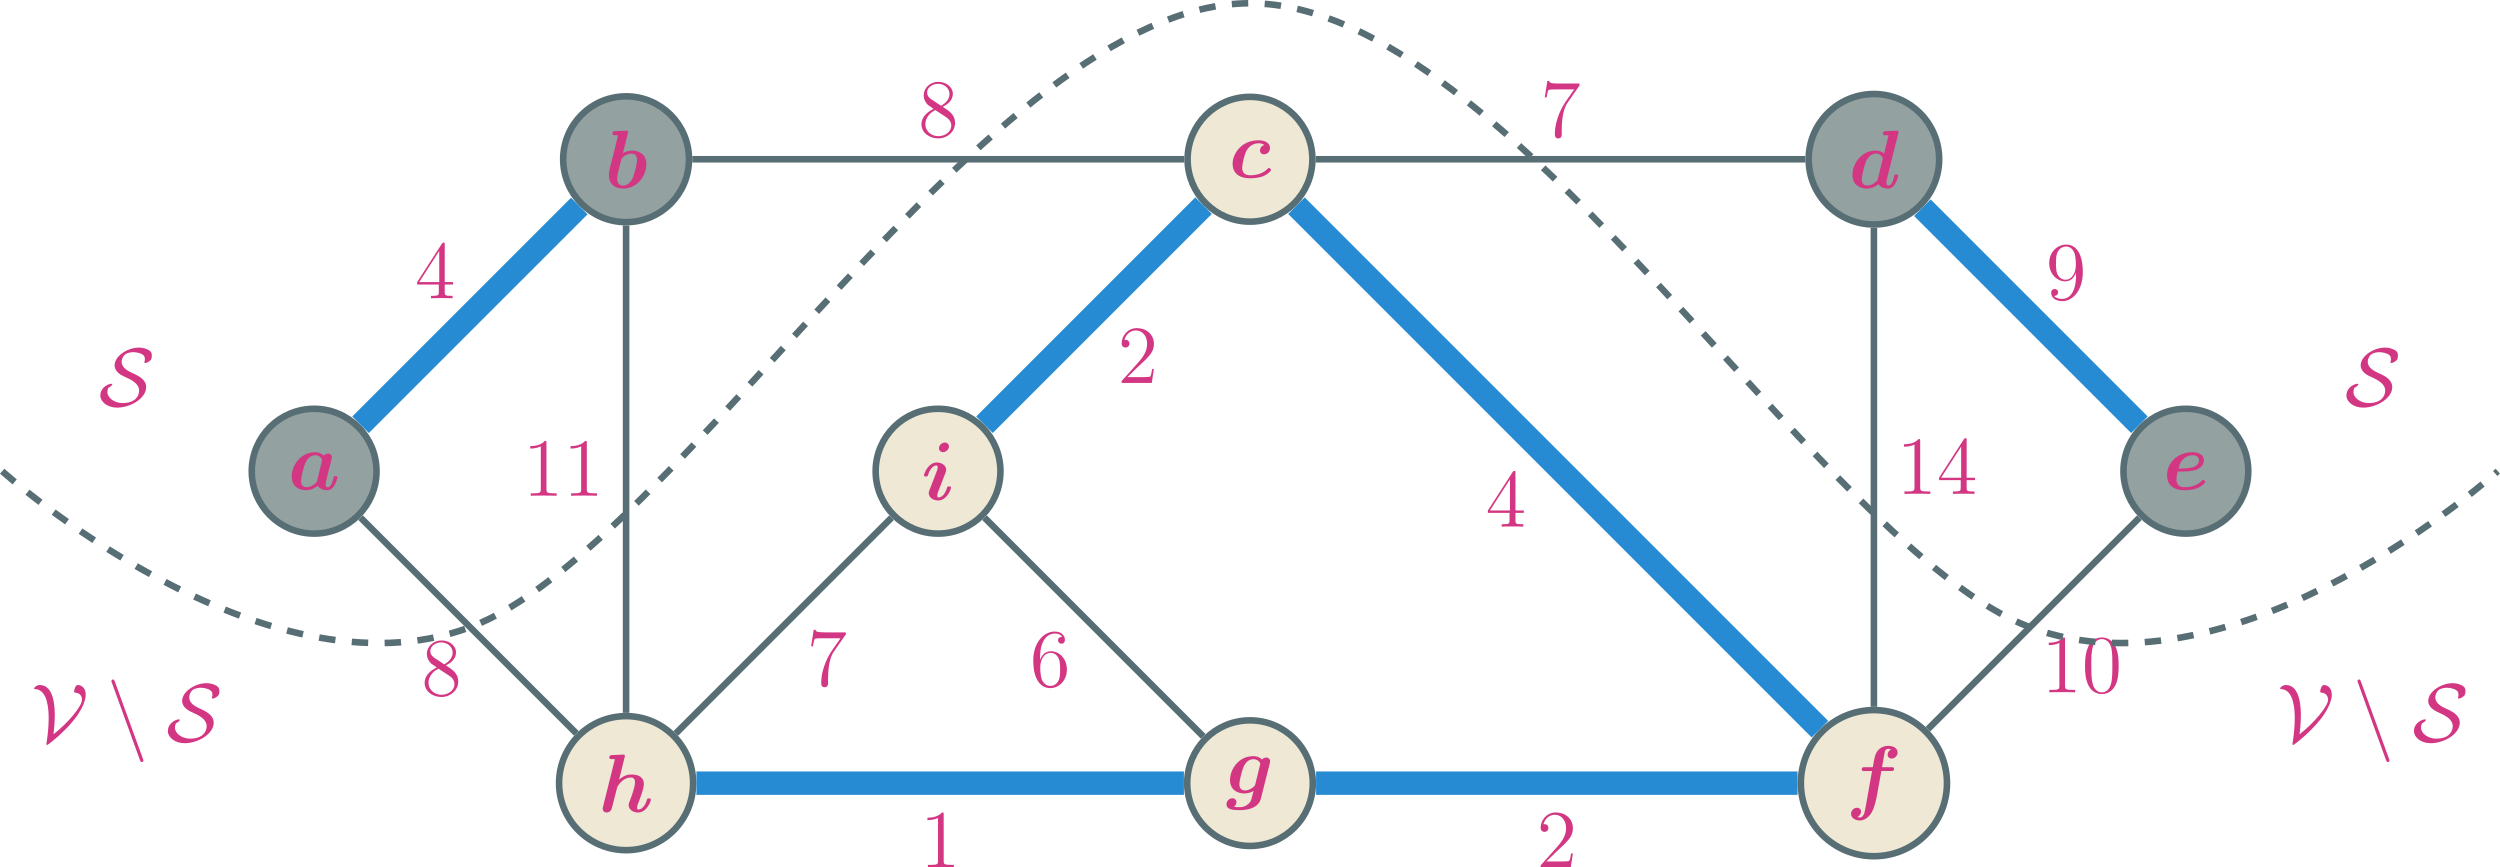 <?xml version="1.0" encoding="UTF-8" standalone="no"?>
<svg
   width="454.341pt"
   height="157.62pt"
   viewBox="0 0 454.341 157.62"
   version="1.1"
   id="svg249"
   xmlns:xlink="http://www.w3.org/1999/xlink"
   xmlns="http://www.w3.org/2000/svg"
   xmlns:svg="http://www.w3.org/2000/svg">
  <defs
     id="defs67">
    <g
       id="g65">
      <g
         id="glyph-0-0" />
      <g
         id="glyph-0-1">
        <path
           d="m 7.719,-4.75 c 0.094,-0.375 0.25,-0.984 0.25,-1.109 0,-0.484 -0.391,-0.672 -0.703,-0.672 -0.297,0 -0.594,0.156 -0.766,0.375 -0.234,-0.234 -0.719,-0.625 -1.594,-0.625 -2.609,0 -4.234,2.375 -4.234,4.422 0,1.844 1.391,2.484 2.625,2.484 1.062,0 1.844,-0.594 2.094,-0.812 0.562,0.812 1.547,0.812 1.719,0.812 0.562,0 0.984,-0.312 1.312,-0.859 0.375,-0.594 0.562,-1.406 0.562,-1.484 0,-0.219 -0.219,-0.219 -0.359,-0.219 -0.172,0 -0.219,0 -0.297,0.078 -0.031,0.031 -0.031,0.062 -0.125,0.438 -0.297,1.203 -0.641,1.5 -1.016,1.5 -0.172,0 -0.344,-0.062 -0.344,-0.547 0,-0.266 0.062,-0.5 0.203,-1.094 C 7.156,-2.484 7.312,-3.094 7.375,-3.422 Z m -2.484,3.359 c -0.438,0.5 -1.141,0.969 -1.859,0.969 -0.938,0 -1,-0.812 -1,-1.141 0,-0.781 0.5,-2.625 0.75,-3.203 0.453,-1.094 1.188,-1.469 1.812,-1.469 0.875,0 1.25,0.703 1.25,0.859 l -0.031,0.219 z m 0,0"
           id="path3" />
      </g>
      <g
         id="glyph-0-2">
        <path
           d="m 4.219,-9.891 c 0.062,-0.203 0.062,-0.234 0.062,-0.25 0,-0.188 -0.172,-0.266 -0.344,-0.266 -0.047,0 -0.062,0 -0.094,0.016 l -1.938,0.078 c -0.219,0.016 -0.484,0.031 -0.484,0.453 0,0.281 0.281,0.281 0.391,0.281 0.172,0 0.438,0 0.625,0.016 -0.109,0.516 -0.266,1.156 -0.406,1.734 L 0.984,-3.688 C 0.781,-2.844 0.781,-2.672 0.781,-2.328 c 0,1.922 1.422,2.453 2.547,2.453 2.719,0 4.266,-2.453 4.266,-4.438 0,-1.844 -1.391,-2.469 -2.625,-2.469 -0.719,0 -1.328,0.281 -1.641,0.484 z m -0.859,9.469 c -0.578,0 -1.078,-0.312 -1.078,-1.25 0,-0.469 0.156,-1.031 0.25,-1.5 0.156,-0.562 0.406,-1.594 0.516,-2.047 0.078,-0.25 0.922,-1.016 1.844,-1.016 0.922,0 1,0.797 1,1.141 0,0.781 -0.5,2.625 -0.75,3.203 -0.5,1.219 -1.344,1.469 -1.781,1.469 z m 0,0"
           id="path6" />
      </g>
      <g
         id="glyph-0-3">
        <path
           d="m 4.734,-9.891 c 0.062,-0.203 0.062,-0.234 0.062,-0.25 0,-0.188 -0.156,-0.266 -0.328,-0.266 -0.062,0 -0.078,0 -0.109,0.016 L 2.438,-10.312 c -0.219,0.016 -0.484,0.031 -0.484,0.453 0,0.281 0.266,0.281 0.391,0.281 0.156,0 0.438,0 0.625,0.016 L 0.812,-0.906 C 0.797,-0.844 0.75,-0.609 0.75,-0.562 c 0,0.375 0.281,0.688 0.719,0.688 0.094,0 0.766,0 0.969,-0.844 l 0.906,-3.562 c 0.078,-0.281 0.078,-0.312 0.297,-0.609 0.25,-0.328 1,-1.344 2.234,-1.344 0.391,0 0.75,0.141 0.75,0.875 0,0.875 -0.656,2.625 -0.938,3.359 -0.172,0.406 -0.219,0.516 -0.219,0.766 0,0.875 0.875,1.359 1.703,1.359 1.594,0 2.344,-2.047 2.344,-2.344 0,-0.219 -0.234,-0.219 -0.359,-0.219 -0.188,0 -0.297,0 -0.344,0.203 -0.484,1.672 -1.312,1.812 -1.547,1.812 -0.109,0 -0.266,0 -0.266,-0.312 0,-0.328 0.172,-0.734 0.266,-0.969 0.281,-0.734 0.969,-2.5 0.969,-3.344 0,-1.375 -1.156,-1.734 -2.234,-1.734 -0.328,0 -1.25,0 -2.266,0.938 z m 0,0"
           id="path9" />
      </g>
      <g
         id="glyph-0-4">
        <path
           d="m 5.016,-9.688 c 0,-0.406 -0.328,-0.719 -0.734,-0.719 -0.578,0 -1.078,0.516 -1.078,1.031 0,0.406 0.312,0.719 0.734,0.719 0.562,0 1.078,-0.531 1.078,-1.031 z m 0.375,7.469 c 0,-0.219 -0.234,-0.219 -0.359,-0.219 -0.188,0 -0.297,0 -0.344,0.203 -0.469,1.578 -1.234,1.812 -1.547,1.812 -0.156,0 -0.25,-0.047 -0.25,-0.328 0,-0.344 0.141,-0.672 0.5,-1.578 l 1,-2.594 c 0.078,-0.188 0.125,-0.375 0.125,-0.516 0,-0.781 -0.781,-1.344 -1.703,-1.344 -1.562,0 -2.328,2.016 -2.328,2.344 0,0.203 0.219,0.203 0.359,0.203 0.172,0 0.281,0 0.344,-0.188 0.469,-1.578 1.234,-1.812 1.547,-1.812 0.141,0 0.234,0.047 0.234,0.328 0,0.344 -0.141,0.672 -0.5,1.578 l -1,2.594 c -0.078,0.188 -0.125,0.375 -0.125,0.5 0,0.797 0.781,1.359 1.719,1.359 1.562,0 2.328,-2.016 2.328,-2.344 z m 0,0"
           id="path12" />
      </g>
      <g
         id="glyph-0-5">
        <path
           d="m 6.469,-5.938 c -0.797,0.234 -0.812,0.984 -0.812,1.016 0,0.234 0.141,0.688 0.75,0.688 0.625,0 1.078,-0.531 1.078,-1.156 0,-0.797 -0.781,-1.391 -2.094,-1.391 -3.016,0 -4.703,2.344 -4.703,4.312 0,1.344 0.844,2.594 3.188,2.594 0.391,0 1.422,-0.016 2.312,-0.359 0.875,-0.344 1.484,-0.969 1.484,-1.141 0,-0.125 -0.25,-0.391 -0.375,-0.391 -0.094,0 -0.125,0.047 -0.234,0.156 -0.812,0.859 -2,1.188 -3.156,1.188 -1,0 -1.484,-0.5 -1.484,-1.391 0,-0.531 0.391,-2.359 0.828,-3.141 0.609,-1.016 1.516,-1.281 2.156,-1.281 0.188,0 0.672,0.016 1.062,0.297 z m 0,0"
           id="path15" />
      </g>
      <g
         id="glyph-0-6">
        <path
           d="m 7.953,-5.469 c 0.062,-0.25 0.062,-0.344 0.062,-0.391 0,-0.484 -0.391,-0.672 -0.703,-0.672 -0.312,0 -0.578,0.141 -0.766,0.359 -0.219,-0.219 -0.719,-0.609 -1.594,-0.609 -2.656,0 -4.219,2.375 -4.219,4.344 0,1.766 1.328,2.438 2.625,2.438 0.781,0 1.375,-0.297 1.656,-0.469 -0.094,0.375 -0.188,0.75 -0.297,1.125 -0.094,0.438 -0.203,0.891 -0.734,1.312 -0.625,0.516 -1.125,0.516 -1.531,0.516 -0.359,0 -0.625,0 -1.016,-0.047 0.438,-0.328 0.469,-0.812 0.469,-0.875 0,-0.328 -0.25,-0.688 -0.75,-0.688 -0.5,0 -1.062,0.422 -1.062,1.109 0,0.984 1.312,1.047 2.375,1.047 1.359,0 3.422,-0.312 3.875,-2.109 z m -2.625,3.781 c -0.062,0.203 -0.062,0.266 -0.25,0.422 -0.781,0.719 -1.5,0.719 -1.625,0.719 -0.594,0 -1.016,-0.328 -1.016,-1.125 0,-0.719 0.484,-2.516 0.719,-3.062 0.516,-1.297 1.375,-1.5 1.828,-1.5 0.922,0 1.25,0.734 1.25,0.828 0,0.031 0,0.062 -0.047,0.234 z m 0,0"
           id="path18" />
      </g>
      <g
         id="glyph-0-7">
        <path
           d="m 9,-9.891 c 0.062,-0.203 0.062,-0.234 0.062,-0.25 0,-0.188 -0.172,-0.266 -0.328,-0.266 -0.062,0 -0.078,0 -0.109,0.016 l -1.938,0.078 c -0.203,0.016 -0.484,0.031 -0.484,0.453 0,0.281 0.281,0.281 0.391,0.281 0.172,0 0.438,0 0.641,0.016 l -0.812,3.328 C 6.188,-6.453 5.703,-6.781 4.906,-6.781 c -2.609,0 -4.234,2.375 -4.234,4.422 0,1.844 1.391,2.484 2.625,2.484 1.062,0 1.844,-0.594 2.094,-0.812 0.562,0.812 1.547,0.812 1.719,0.812 0.562,0 0.984,-0.312 1.312,-0.859 0.375,-0.594 0.562,-1.406 0.562,-1.484 0,-0.219 -0.219,-0.219 -0.359,-0.219 -0.172,0 -0.219,0 -0.297,0.078 -0.031,0.031 -0.031,0.062 -0.125,0.438 -0.297,1.203 -0.641,1.5 -1.016,1.5 -0.172,0 -0.344,-0.062 -0.344,-0.547 0,-0.234 0.031,-0.438 0.094,-0.656 z m -3.766,8.5 c -0.438,0.5 -1.141,0.969 -1.859,0.969 -0.938,0 -1,-0.812 -1,-1.141 0,-0.781 0.5,-2.625 0.75,-3.203 0.453,-1.094 1.188,-1.469 1.812,-1.469 0.875,0 1.25,0.703 1.25,0.859 l -0.031,0.219 z m 0,0"
           id="path21" />
      </g>
      <g
         id="glyph-0-8">
        <path
           d="m 6.438,-5.953 h 1.75 c 0.281,0 0.562,0 0.562,-0.438 C 8.75,-6.656 8.484,-6.656 8.234,-6.656 H 6.562 L 7.047,-9.375 C 7.094,-9.641 7.094,-9.672 7.25,-9.812 c 0.188,-0.172 0.359,-0.172 0.438,-0.172 0.203,0 0.344,0.031 0.516,0.094 -0.359,0.188 -0.625,0.578 -0.625,0.984 0,0.453 0.359,0.688 0.734,0.688 0.609,0 1.078,-0.547 1.078,-1.109 0,-0.766 -0.781,-1.203 -1.703,-1.203 -0.719,0 -1.547,0.281 -2.078,1.125 -0.344,0.562 -0.438,1.141 -0.719,2.75 h -1.469 c -0.281,0 -0.547,0 -0.547,0.438 0,0.266 0.266,0.266 0.5,0.266 H 4.75 L 3.609,0.438 C 3.578,0.562 3.422,1.516 3.344,1.719 3.312,1.797 3.078,2.484 2.594,2.484 2.312,2.484 2.188,2.438 2.078,2.406 2.453,2.219 2.75,1.828 2.75,1.406 c 0,-0.453 -0.359,-0.688 -0.734,-0.688 -0.625,0 -1.078,0.547 -1.078,1.109 0,0.812 0.844,1.203 1.625,1.203 1.125,0 1.906,-1.109 2.031,-1.312 C 5.234,0.734 5.578,-1.172 5.625,-1.422 Z m 0,0"
           id="path24" />
      </g>
      <g
         id="glyph-0-9">
        <path
           d="m 3.328,-3.266 c 1,0 1.984,-0.094 2.609,-0.297 C 7.219,-4 7.422,-4.859 7.422,-5.344 c 0,-0.859 -0.828,-1.438 -2.047,-1.438 -2.719,0 -4.641,1.875 -4.641,4.203 0,1.719 1.156,2.703 3.141,2.703 0.391,0 1.422,-0.016 2.312,-0.359 0.875,-0.344 1.484,-0.969 1.484,-1.141 0,-0.125 -0.25,-0.391 -0.375,-0.391 -0.094,0 -0.125,0.047 -0.234,0.156 -0.812,0.859 -1.984,1.188 -3.141,1.188 -1.094,0 -1.484,-0.594 -1.484,-1.453 0,-0.281 0.062,-0.781 0.234,-1.391 z M 2.812,-3.812 c 0.266,-1.094 0.625,-1.5 0.875,-1.734 0.531,-0.531 1.219,-0.688 1.688,-0.688 0.531,0 1.156,0.234 1.156,0.906 0,1.516 -2.266,1.516 -3.719,1.516 z m 0,0"
           id="path27" />
      </g>
      <g
         id="glyph-1-0" />
      <g
         id="glyph-1-1">
        <path
           d="m 5.422,-9.766 c 0,-0.281 0,-0.359 -0.219,-0.359 -0.125,0 -0.156,0 -0.281,0.188 l -4.516,7 V -2.5 h 3.938 v 1.359 c 0,0.562 -0.031,0.703 -1.125,0.703 H 2.922 V 0 c 0.344,-0.031 1.531,-0.031 1.953,-0.031 0.422,0 1.625,0 1.969,0.031 V -0.438 H 6.547 c -1.094,0 -1.125,-0.141 -1.125,-0.703 V -2.5 H 6.938 V -2.938 H 5.422 Z m -1,1.172 V -2.938 H 0.781 Z m 0,0"
           id="path31" />
      </g>
      <g
         id="glyph-1-2">
        <path
           d="m 4.469,-5.422 c 0.75,-0.391 1.844,-1.094 1.844,-2.344 0,-1.312 -1.25,-2.203 -2.641,-2.203 -1.484,0 -2.656,1.094 -2.656,2.453 0,0.516 0.156,1.016 0.578,1.531 0.156,0.188 0.172,0.203 1.219,0.938 -1.453,0.688 -2.203,1.688 -2.203,2.781 0,1.594 1.516,2.578 3.047,2.578 1.672,0 3.062,-1.234 3.062,-2.797 0,-1.531 -1.078,-2.203 -2.25,-2.938 z M 2.438,-6.766 C 2.234,-6.906 1.641,-7.297 1.641,-8.031 1.641,-9 2.656,-9.609 3.656,-9.609 c 1.078,0 2.047,0.781 2.047,1.859 0,0.906 -0.656,1.641 -1.531,2.125 z m 0.703,1.938 1.812,1.188 c 0.391,0.25 1.078,0.719 1.078,1.625 0,1.141 -1.156,1.922 -2.359,1.922 -1.266,0 -2.359,-0.922 -2.359,-2.172 0,-1.172 0.844,-2.109 1.828,-2.562 z m 0,0"
           id="path34" />
      </g>
      <g
         id="glyph-1-3">
        <path
           d="M 7.125,-9.312 V -9.656 H 3.516 c -1.828,0 -1.844,-0.203 -1.906,-0.484 H 1.281 l -0.469,3 H 1.141 C 1.188,-7.406 1.312,-8.344 1.516,-8.5 c 0.125,-0.094 1.25,-0.094 1.453,-0.094 h 3.188 L 4.562,-6.312 c -0.406,0.578 -1.922,3.047 -1.922,5.859 0,0.172 0,0.766 0.609,0.766 0.641,0 0.641,-0.578 0.641,-0.781 v -0.75 c 0,-2.234 0.359,-3.969 1.062,-4.969 z m 0,0"
           id="path37" />
      </g>
      <g
         id="glyph-1-4">
        <path
           d="m 4.312,-9.609 c 0,-0.344 0,-0.359 -0.297,-0.359 -0.359,0.406 -1.109,0.953 -2.656,0.953 v 0.438 c 0.344,0 1.094,0 1.922,-0.391 v 7.812 c 0,0.547 -0.047,0.719 -1.359,0.719 H 1.453 V 0 C 1.859,-0.031 3.312,-0.031 3.812,-0.031 c 0.5,0 1.938,0 2.344,0.031 V -0.438 H 5.688 c -1.328,0 -1.375,-0.172 -1.375,-0.719 z m 0,0"
           id="path40" />
      </g>
      <g
         id="glyph-1-5">
        <path
           d="M 6.594,-2.516 H 6.266 c -0.047,0.25 -0.156,1.078 -0.312,1.312 C 5.844,-1.062 5,-1.062 4.547,-1.062 h -2.781 c 0.406,-0.344 1.328,-1.312 1.719,-1.672 2.281,-2.094 3.109,-2.875 3.109,-4.359 0,-1.719 -1.359,-2.875 -3.094,-2.875 -1.75,0 -2.766,1.484 -2.766,2.766 0,0.766 0.656,0.766 0.703,0.766 0.312,0 0.703,-0.219 0.703,-0.703 0,-0.422 -0.281,-0.703 -0.703,-0.703 -0.125,0 -0.156,0 -0.203,0.016 0.281,-1.016 1.094,-1.719 2.062,-1.719 1.281,0 2.062,1.078 2.062,2.453 0,1.281 -0.734,2.391 -1.594,3.344 l -3.031,3.391 V 0 h 5.469 z m 0,0"
           id="path43" />
      </g>
      <g
         id="glyph-1-6">
        <path
           d="m 5.484,-4.359 c 0,3.531 -1.562,4.266 -2.469,4.266 -0.359,0 -1.156,-0.047 -1.531,-0.562 h 0.094 C 1.688,-0.625 2.219,-0.719 2.219,-1.281 2.219,-1.609 2,-1.891 1.609,-1.891 c -0.391,0 -0.641,0.25 -0.641,0.641 0,0.938 0.75,1.562 2.062,1.562 1.875,0 3.688,-2 3.688,-5.25 0,-4.031 -1.672,-5.031 -3,-5.031 -1.656,0 -3.109,1.375 -3.109,3.359 0,1.969 1.406,3.328 2.906,3.328 1.109,0 1.672,-0.812 1.969,-1.578 z M 3.562,-3.578 c -0.938,0 -1.344,-0.766 -1.484,-1.062 -0.234,-0.562 -0.234,-1.281 -0.234,-1.953 0,-0.844 0,-1.562 0.391,-2.188 C 2.5,-9.188 2.906,-9.609 3.719,-9.609 c 0.859,0 1.297,0.75 1.438,1.094 0.297,0.734 0.297,2 0.297,2.234 0,1.25 -0.562,2.703 -1.891,2.703 z m 0,0"
           id="path46" />
      </g>
      <g
         id="glyph-1-7">
        <path
           d="m 1.844,-5.219 c 0,-3.797 1.844,-4.391 2.656,-4.391 0.547,0 1.078,0.156 1.359,0.609 -0.172,0 -0.75,0 -0.75,0.609 0,0.328 0.234,0.625 0.625,0.625 0.375,0 0.625,-0.234 0.625,-0.672 0,-0.766 -0.562,-1.531 -1.875,-1.531 -1.891,0 -3.875,1.922 -3.875,5.234 0,4.125 1.812,5.047 3.078,5.047 1.641,0 3.031,-1.422 3.031,-3.375 0,-2 -1.391,-3.328 -2.891,-3.328 -1.344,0 -1.828,1.156 -1.984,1.578 z m 1.844,5.125 C 2.75,-0.094 2.297,-0.938 2.156,-1.25 2.031,-1.641 1.875,-2.375 1.875,-3.422 c 0,-1.188 0.547,-2.672 1.891,-2.672 0.828,0 1.266,0.562 1.484,1.062 0.234,0.562 0.234,1.312 0.234,1.953 0,0.766 0,1.438 -0.281,2.016 -0.375,0.719 -0.906,0.969 -1.516,0.969 z m 0,0"
           id="path49" />
      </g>
      <g
         id="glyph-1-8">
        <path
           d="m 6.719,-4.797 c 0,-1.25 -0.078,-2.469 -0.609,-3.609 -0.625,-1.234 -1.703,-1.562 -2.438,-1.562 -0.859,0 -1.938,0.422 -2.484,1.672 -0.422,0.953 -0.578,1.875 -0.578,3.5 0,1.453 0.109,2.547 0.656,3.609 0.578,1.141 1.609,1.5 2.391,1.5 1.312,0 2.062,-0.781 2.5,-1.641 0.531,-1.125 0.562,-2.609 0.562,-3.469 z m -3.062,4.812 C 3.188,0.016 2.203,-0.25 1.922,-1.891 1.75,-2.797 1.75,-3.938 1.75,-4.984 c 0,-1.219 0,-2.328 0.25,-3.219 0.25,-1 1.016,-1.469 1.656,-1.469 0.578,0 1.438,0.344 1.734,1.625 0.188,0.859 0.188,2.047 0.188,3.062 0,1.016 0,2.156 -0.156,3.062 C 5.125,-0.266 4.188,0.016 3.656,0.016 Z m 0,0"
           id="path52" />
      </g>
      <g
         id="glyph-2-0" />
      <g
         id="glyph-2-1">
        <path
           d="M 1.719,-3.281 C 1.906,-3.359 2.438,-3.688 2.438,-3.906 2.438,-4 2.344,-4 2.25,-4 c -0.516,0 -1.984,0.641 -1.984,2.141 0,1.078 1.219,2.188 3.047,2.188 2.453,0 5.281,-1.688 5.281,-3.734 0,-1.422 -1.5,-2.109 -2.719,-2.656 -1.047,-0.484 -1.734,-1.094 -1.734,-1.953 0,-0.312 0.141,-0.891 0.594,-1.297 0.453,-0.391 1.297,-0.438 1.5,-0.438 0.172,0 0.797,0.016 1.453,0.297 0.281,0.141 0.672,0.312 0.672,0.969 0,0.203 -0.016,0.281 -0.062,0.438 C 8.281,-8 8.266,-7.938 8.266,-7.891 c 0,0.109 0.094,0.109 0.156,0.109 0.188,0 0.547,-0.156 0.844,-0.406 C 9.469,-8.344 9.625,-8.531 9.625,-9.125 9.625,-9.859 9.234,-10.062 8.828,-10.25 8.125,-10.578 7.438,-10.578 7.234,-10.578 c -1.969,0 -4.375,1.5 -4.375,3.219 0,1.25 1.312,1.859 2.031,2.172 1.062,0.484 2.422,1.172 2.422,2.422 0,1.016 -0.734,2.266 -3,2.266 -1.531,0 -2.766,-0.984 -2.766,-2 0,-0.281 0.078,-0.547 0.172,-0.781 z m 0,0"
           id="path56" />
      </g>
      <g
         id="glyph-2-2">
        <path
           d="m 4.047,-1.297 c 0.234,-1.844 0.234,-3.188 0.234,-3.406 0,-1.078 0,-5.547 -2.734,-5.547 -0.516,0 -1.031,0.422 -1.031,0.641 0,0.094 0.062,0.094 0.281,0.109 2.188,0.203 2.375,3.641 2.375,5.328 0,1.516 -0.203,3.312 -0.375,4.328 -0.031,0.172 -0.031,0.203 -0.031,0.266 0,0.078 0,0.25 0.094,0.25 C 3.031,0.672 6.656,-2.094 8.562,-5 c 0.766,-1.172 1.344,-2.5 1.344,-3.5 0,-1.281 -0.844,-1.75 -1.469,-1.75 -0.422,0 -0.641,0.953 -0.641,1.141 0,0.234 0.078,0.234 0.266,0.25 1,0.109 1.172,0.906 1.172,1.266 0,1.219 -2.609,4.297 -5.188,6.297 z m 0,0"
           id="path59" />
      </g>
      <g
         id="glyph-2-3">
        <path
           d="M 6.016,3.391 C 6.094,3.594 6.172,3.75 6.359,3.75 6.531,3.75 6.656,3.609 6.656,3.453 c 0,-0.031 0,-0.062 -0.078,-0.25 l -5.125,-14.094 C 1.359,-11.141 1.312,-11.25 1.125,-11.25 c -0.172,0 -0.297,0.141 -0.297,0.297 0,0.031 0,0.062 0.078,0.25 z m 0,0"
           id="path62" />
      </g>
    </g>
  </defs>
  <g
     id="g500"
     transform="translate(-93.201,-72.003)">
    <path
       fill-rule="nonzero"
       fill="#93a1a1"
       fill-opacity="1"
       stroke-width="1.196"
       stroke-linecap="butt"
       stroke-linejoin="miter"
       stroke="#586e75"
       stroke-opacity="1"
       stroke-miterlimit="10"
       d="M 11.338,2.8125e-4 C 11.338,6.262 6.264,11.34 -0.002,11.34 -6.264,11.34 -11.338,6.262 -11.338,2.8125e-4 c 0,-6.262 5.074,-11.34 11.336,-11.34 6.266,0 11.34,5.078 11.34,11.34 z m 0,0"
       transform="matrix(1,0,0,-1,150.291,157.637)"
       id="path71" />
    <g
       fill="#d33682"
       fill-opacity="1"
       id="g75">
      <use
         xlink:href="#glyph-0-1"
         x="145.544"
         y="160.97"
         id="use73" />
    </g>
    <path
       fill-rule="nonzero"
       fill="#93a1a1"
       fill-opacity="1"
       stroke-width="1.196"
       stroke-linecap="butt"
       stroke-linejoin="miter"
       stroke="#586e75"
       stroke-opacity="1"
       stroke-miterlimit="10"
       d="m 68.127,56.692 c 0,6.316 -5.121,11.434 -11.434,11.434 -6.312,0 -11.434,-5.117 -11.434,-11.434 0,-6.312 5.121,-11.43 11.434,-11.43 6.312,0 11.434,5.117 11.434,11.43 z m 0,0"
       transform="matrix(1,0,0,-1,150.291,157.637)"
       id="path77" />
    <g
       fill="#d33682"
       fill-opacity="1"
       id="g81">
      <use
         xlink:href="#glyph-0-2"
         x="203.078"
         y="106.152"
         id="use79" />
    </g>
    <path
       fill-rule="nonzero"
       fill="#eee8d5"
       fill-opacity="1"
       stroke-width="1.196"
       stroke-linecap="butt"
       stroke-linejoin="miter"
       stroke="#586e75"
       stroke-opacity="1"
       stroke-miterlimit="10"
       d="m 68.877,-56.695 c 0,6.73 -5.457,12.184 -12.184,12.184 -6.727,0 -12.18,-5.453 -12.18,-12.184 0,-6.727 5.453,-12.18 12.18,-12.18 6.727,0 12.184,5.453 12.184,12.18 z m 0,0"
       transform="matrix(1,0,0,-1,150.291,157.637)"
       id="path83" />
    <g
       fill="#d33682"
       fill-opacity="1"
       id="g87">
      <use
         xlink:href="#glyph-0-3"
         x="201.978"
         y="219.539"
         id="use85" />
    </g>
    <path
       fill-rule="nonzero"
       fill="#eee8d5"
       fill-opacity="1"
       stroke-width="1.196"
       stroke-linecap="butt"
       stroke-linejoin="miter"
       stroke="#586e75"
       stroke-opacity="1"
       stroke-miterlimit="10"
       d="m 124.725,2.8125e-4 c 0,6.262 -5.074,11.34 -11.336,11.34 -6.266,0 -11.34,-5.078 -11.34,-11.34 0,-6.262 5.074,-11.34 11.34,-11.34 6.262,0 11.336,5.078 11.336,11.34 z m 0,0"
       transform="matrix(1,0,0,-1,150.291,157.637)"
       id="path89" />
    <g
       fill="#d33682"
       fill-opacity="1"
       id="g93">
      <use
         xlink:href="#glyph-0-4"
         x="260.642"
         y="162.836"
         id="use91" />
    </g>
    <path
       fill-rule="nonzero"
       fill="#eee8d5"
       fill-opacity="1"
       stroke-width="1.196"
       stroke-linecap="butt"
       stroke-linejoin="miter"
       stroke="#586e75"
       stroke-opacity="1"
       stroke-miterlimit="10"
       d="m 181.42,56.692 c 0,6.266 -5.078,11.34 -11.34,11.34 -6.262,0 -11.34,-5.074 -11.34,-11.34 0,-6.262 5.078,-11.336 11.34,-11.336 6.262,0 11.34,5.074 11.34,11.336 z m 0,0"
       transform="matrix(1,0,0,-1,150.291,157.637)"
       id="path95" />
    <g
       fill="#d33682"
       fill-opacity="1"
       id="g99">
      <use
         xlink:href="#glyph-0-5"
         x="316.521"
         y="104.277"
         id="use97" />
    </g>
    <path
       fill-rule="nonzero"
       fill="#eee8d5"
       fill-opacity="1"
       stroke-width="1.196"
       stroke-linecap="butt"
       stroke-linejoin="miter"
       stroke="#586e75"
       stroke-opacity="1"
       stroke-miterlimit="10"
       d="m 181.494,-56.695 c 0,6.305 -5.109,11.414 -11.414,11.414 -6.301,0 -11.41,-5.109 -11.41,-11.414 0,-6.301 5.109,-11.41 11.41,-11.41 6.305,0 11.414,5.109 11.414,11.41 z m 0,0"
       transform="matrix(1,0,0,-1,150.291,157.637)"
       id="path101" />
    <g
       fill="#d33682"
       fill-opacity="1"
       id="g105">
      <use
         xlink:href="#glyph-0-6"
         x="316.007"
         y="216.206"
         id="use103" />
    </g>
    <path
       fill-rule="nonzero"
       fill="#93a1a1"
       fill-opacity="1"
       stroke-width="1.196"
       stroke-linecap="butt"
       stroke-linejoin="miter"
       stroke="#586e75"
       stroke-opacity="1"
       stroke-miterlimit="10"
       d="m 295.326,56.692 c 0,6.551 -5.309,11.859 -11.859,11.859 -6.547,0 -11.855,-5.309 -11.855,-11.859 0,-6.547 5.309,-11.855 11.855,-11.855 6.551,0 11.859,5.309 11.859,11.855 z m 0,0"
       transform="matrix(1,0,0,-1,150.291,157.637)"
       id="path107" />
    <g
       fill="#d33682"
       fill-opacity="1"
       id="g111">
      <use
         xlink:href="#glyph-0-7"
         x="429.186"
         y="106.152"
         id="use109" />
    </g>
    <path
       fill-rule="nonzero"
       fill="#eee8d5"
       fill-opacity="1"
       stroke-width="1.196"
       stroke-linecap="butt"
       stroke-linejoin="miter"
       stroke="#586e75"
       stroke-opacity="1"
       stroke-miterlimit="10"
       d="m 296.748,-56.695 c 0,7.336 -5.945,13.281 -13.281,13.281 -7.332,0 -13.277,-5.945 -13.277,-13.281 0,-7.332 5.945,-13.277 13.277,-13.277 7.336,0 13.281,5.945 13.281,13.277 z m 0,0"
       transform="matrix(1,0,0,-1,150.291,157.637)"
       id="path113" />
    <g
       fill="#d33682"
       fill-opacity="1"
       id="g117">
      <use
         xlink:href="#glyph-0-8"
         x="428.67"
         y="218.081"
         id="use115" />
    </g>
    <path
       fill-rule="nonzero"
       fill="#93a1a1"
       fill-opacity="1"
       stroke-width="1.196"
       stroke-linecap="butt"
       stroke-linejoin="miter"
       stroke="#586e75"
       stroke-opacity="1"
       stroke-miterlimit="10"
       d="m 351.502,2.8125e-4 c 0,6.262 -5.078,11.34 -11.34,11.34 -6.262,0 -11.34,-5.078 -11.34,-11.34 0,-6.262 5.078,-11.34 11.34,-11.34 6.262,0 11.34,5.078 11.34,11.34 z m 0,0"
       transform="matrix(1,0,0,-1,150.291,157.637)"
       id="path119" />
    <g
       fill="#d33682"
       fill-opacity="1"
       id="g123">
      <use
         xlink:href="#glyph-0-9"
         x="486.301"
         y="160.97"
         id="use121" />
    </g>
    <path
       fill="none"
       stroke-width="4.252"
       stroke-linecap="butt"
       stroke-linejoin="miter"
       stroke="#268bd2"
       stroke-opacity="1"
       stroke-miterlimit="10"
       d="M 8.439,8.442 48.186,48.188"
       transform="matrix(1,0,0,-1,150.291,157.637)"
       id="path125" />
    <g
       fill="#d33682"
       fill-opacity="1"
       id="g129">
      <use
         xlink:href="#glyph-1-1"
         x="168.603"
         y="126.207"
         id="use127" />
    </g>
    <path
       fill="none"
       stroke-width="1.196"
       stroke-linecap="butt"
       stroke-linejoin="miter"
       stroke="#586e75"
       stroke-opacity="1"
       stroke-miterlimit="10"
       d="M 68.725,56.692 H 158.143"
       transform="matrix(1,0,0,-1,150.291,157.637)"
       id="path131" />
    <g
       fill="#d33682"
       fill-opacity="1"
       id="g135">
      <use
         xlink:href="#glyph-1-2"
         x="260.053"
         y="96.846"
         id="use133" />
    </g>
    <path
       fill="none"
       stroke-width="1.196"
       stroke-linecap="butt"
       stroke-linejoin="miter"
       stroke="#586e75"
       stroke-opacity="1"
       stroke-miterlimit="10"
       d="m 182.018,56.692 h 88.996"
       transform="matrix(1,0,0,-1,150.291,157.637)"
       id="path137" />
    <g
       fill="#d33682"
       fill-opacity="1"
       id="g141">
      <use
         xlink:href="#glyph-1-3"
         x="373.134"
         y="96.846"
         id="use139" />
    </g>
    <path
       fill="none"
       stroke-width="4.252"
       stroke-linecap="butt"
       stroke-linejoin="miter"
       stroke="#268bd2"
       stroke-opacity="1"
       stroke-miterlimit="10"
       d="M 69.475,-56.695 H 158.072"
       transform="matrix(1,0,0,-1,150.291,157.637)"
       id="path143" />
    <g
       fill="#d33682"
       fill-opacity="1"
       id="g147">
      <use
         xlink:href="#glyph-1-4"
         x="260.391"
         y="229.623"
         id="use145" />
    </g>
    <path
       fill="none"
       stroke-width="4.252"
       stroke-linecap="butt"
       stroke-linejoin="miter"
       stroke="#268bd2"
       stroke-opacity="1"
       stroke-miterlimit="10"
       d="m 182.092,-56.695 h 87.5"
       transform="matrix(1,0,0,-1,150.291,157.637)"
       id="path149" />
    <g
       fill="#d33682"
       fill-opacity="1"
       id="g153">
      <use
         xlink:href="#glyph-1-5"
         x="372.46"
         y="229.623"
         id="use151" />
    </g>
    <path
       fill="none"
       stroke-width="4.252"
       stroke-linecap="butt"
       stroke-linejoin="miter"
       stroke="#268bd2"
       stroke-opacity="1"
       stroke-miterlimit="10"
       d="m 161.639,48.254 -39.812,-39.812"
       transform="matrix(1,0,0,-1,150.291,157.637)"
       id="path155" />
    <g
       fill="#d33682"
       fill-opacity="1"
       id="g159">
      <use
         xlink:href="#glyph-1-5"
         x="296.316"
         y="141.602"
         id="use157" />
    </g>
    <path
       fill="none"
       stroke-width="4.252"
       stroke-linecap="butt"
       stroke-linejoin="miter"
       stroke="#268bd2"
       stroke-opacity="1"
       stroke-miterlimit="10"
       d="m 178.522,48.254 95.133,-95.137"
       transform="matrix(1,0,0,-1,150.291,157.637)"
       id="path161" />
    <g
       fill="#d33682"
       fill-opacity="1"
       id="g165">
      <use
         xlink:href="#glyph-1-1"
         x="363.194"
         y="167.711"
         id="use163" />
    </g>
    <path
       fill="none"
       stroke-width="4.252"
       stroke-linecap="butt"
       stroke-linejoin="miter"
       stroke="#268bd2"
       stroke-opacity="1"
       stroke-miterlimit="10"
       d="M 292.275,47.887 331.721,8.442"
       transform="matrix(1,0,0,-1,150.291,157.637)"
       id="path167" />
    <g
       fill="#d33682"
       fill-opacity="1"
       id="g171">
      <use
         xlink:href="#glyph-1-6"
         x="465.007"
         y="126.418"
         id="use169" />
    </g>
    <path
       fill="none"
       stroke-width="1.196"
       stroke-linecap="butt"
       stroke-linejoin="miter"
       stroke="#586e75"
       stroke-opacity="1"
       stroke-miterlimit="10"
       d="m 8.439,-8.441 39.219,-39.215"
       transform="matrix(1,0,0,-1,150.291,157.637)"
       id="path173" />
    <g
       fill="#d33682"
       fill-opacity="1"
       id="g177">
      <use
         xlink:href="#glyph-1-2"
         x="169.761"
         y="198.362"
         id="use175" />
    </g>
    <path
       fill="none"
       stroke-width="1.196"
       stroke-linecap="butt"
       stroke-linejoin="miter"
       stroke="#586e75"
       stroke-opacity="1"
       stroke-miterlimit="10"
       d="M 56.693,44.664 V -43.914"
       transform="matrix(1,0,0,-1,150.291,157.637)"
       id="path179" />
    <g
       fill="#d33682"
       fill-opacity="1"
       id="g185">
      <use
         xlink:href="#glyph-1-4"
         x="188.2"
         y="162.096"
         id="use181" />
      <use
         xlink:href="#glyph-1-4"
         x="195.535"
         y="162.096"
         id="use183" />
    </g>
    <path
       fill="none"
       stroke-width="1.196"
       stroke-linecap="butt"
       stroke-linejoin="miter"
       stroke="#586e75"
       stroke-opacity="1"
       stroke-miterlimit="10"
       d="M 283.467,44.239 V -42.816"
       transform="matrix(1,0,0,-1,150.291,157.637)"
       id="path187" />
    <g
       fill="#d33682"
       fill-opacity="1"
       id="g193">
      <use
         xlink:href="#glyph-1-4"
         x="437.856"
         y="161.76"
         id="use189" />
      <use
         xlink:href="#glyph-1-1"
         x="445.191"
         y="161.76"
         id="use191" />
    </g>
    <path
       fill="none"
       stroke-width="1.196"
       stroke-linecap="butt"
       stroke-linejoin="miter"
       stroke="#586e75"
       stroke-opacity="1"
       stroke-miterlimit="10"
       d="M 104.947,-8.441 65.729,-47.656"
       transform="matrix(1,0,0,-1,150.291,157.637)"
       id="path195" />
    <g
       fill="#d33682"
       fill-opacity="1"
       id="g199">
      <use
         xlink:href="#glyph-1-3"
         x="239.801"
         y="196.588"
         id="use197" />
    </g>
    <path
       fill="none"
       stroke-width="1.196"
       stroke-linecap="butt"
       stroke-linejoin="miter"
       stroke="#586e75"
       stroke-opacity="1"
       stroke-miterlimit="10"
       d="m 121.826,-8.441 39.762,-39.762"
       transform="matrix(1,0,0,-1,150.291,157.637)"
       id="path201" />
    <g
       fill="#d33682"
       fill-opacity="1"
       id="g205">
      <use
         xlink:href="#glyph-1-7"
         x="280.375"
         y="196.751"
         id="use203" />
    </g>
    <path
       fill="none"
       stroke-width="1.196"
       stroke-linecap="butt"
       stroke-linejoin="miter"
       stroke="#586e75"
       stroke-opacity="1"
       stroke-miterlimit="10"
       d="m 293.279,-46.883 38.441,38.441"
       transform="matrix(1,0,0,-1,150.291,157.637)"
       id="path207" />
    <g
       fill="#d33682"
       fill-opacity="1"
       id="g213">
      <use
         xlink:href="#glyph-1-4"
         x="464.182"
         y="197.82"
         id="use209" />
      <use
         xlink:href="#glyph-1-8"
         x="471.517"
         y="197.82"
         id="use211" />
    </g>
    <g
       fill="#d33682"
       fill-opacity="1"
       id="g217">
      <use
         xlink:href="#glyph-2-1"
         x="111.17"
         y="145.754"
         id="use215" />
    </g>
    <g
       fill="#d33682"
       fill-opacity="1"
       id="g221">
      <use
         xlink:href="#glyph-2-2"
         x="98.874"
         y="206.742"
         id="use219" />
    </g>
    <g
       fill="#d33682"
       fill-opacity="1"
       id="g225">
      <use
         xlink:href="#glyph-2-3"
         x="112.614"
         y="206.742"
         id="use223" />
    </g>
    <g
       fill="#d33682"
       fill-opacity="1"
       id="g229">
      <use
         xlink:href="#glyph-2-1"
         x="123.444"
         y="206.742"
         id="use227" />
    </g>
    <g
       fill="#d33682"
       fill-opacity="1"
       id="g233">
      <use
         xlink:href="#glyph-2-1"
         x="519.365"
         y="145.754"
         id="use231" />
    </g>
    <g
       fill="#d33682"
       fill-opacity="1"
       id="g237">
      <use
         xlink:href="#glyph-2-2"
         x="507.069"
         y="206.742"
         id="use235" />
    </g>
    <g
       fill="#d33682"
       fill-opacity="1"
       id="g241">
      <use
         xlink:href="#glyph-2-3"
         x="520.809"
         y="206.742"
         id="use239" />
    </g>
    <g
       fill="#d33682"
       fill-opacity="1"
       id="g245">
      <use
         xlink:href="#glyph-2-1"
         x="531.639"
         y="206.742"
         id="use243" />
    </g>
    <path
       fill="none"
       stroke-width="1.196"
       stroke-linecap="butt"
       stroke-linejoin="miter"
       stroke="#586e75"
       stroke-opacity="1"
       stroke-dasharray="2.989, 2.989"
       stroke-miterlimit="10"
       d="m -56.693,2.8125e-4 c 0,0 47.285,-42.504 85.039,-28.348 37.758,14.16 94.539,113.387 141.734,113.387 47.195,0 103.98,-99.227 141.734,-113.387 37.754,-14.156 85.039,28.348 85.039,28.348"
       transform="matrix(1,0,0,-1,150.291,157.637)"
       id="path247" />
  </g>
</svg>

